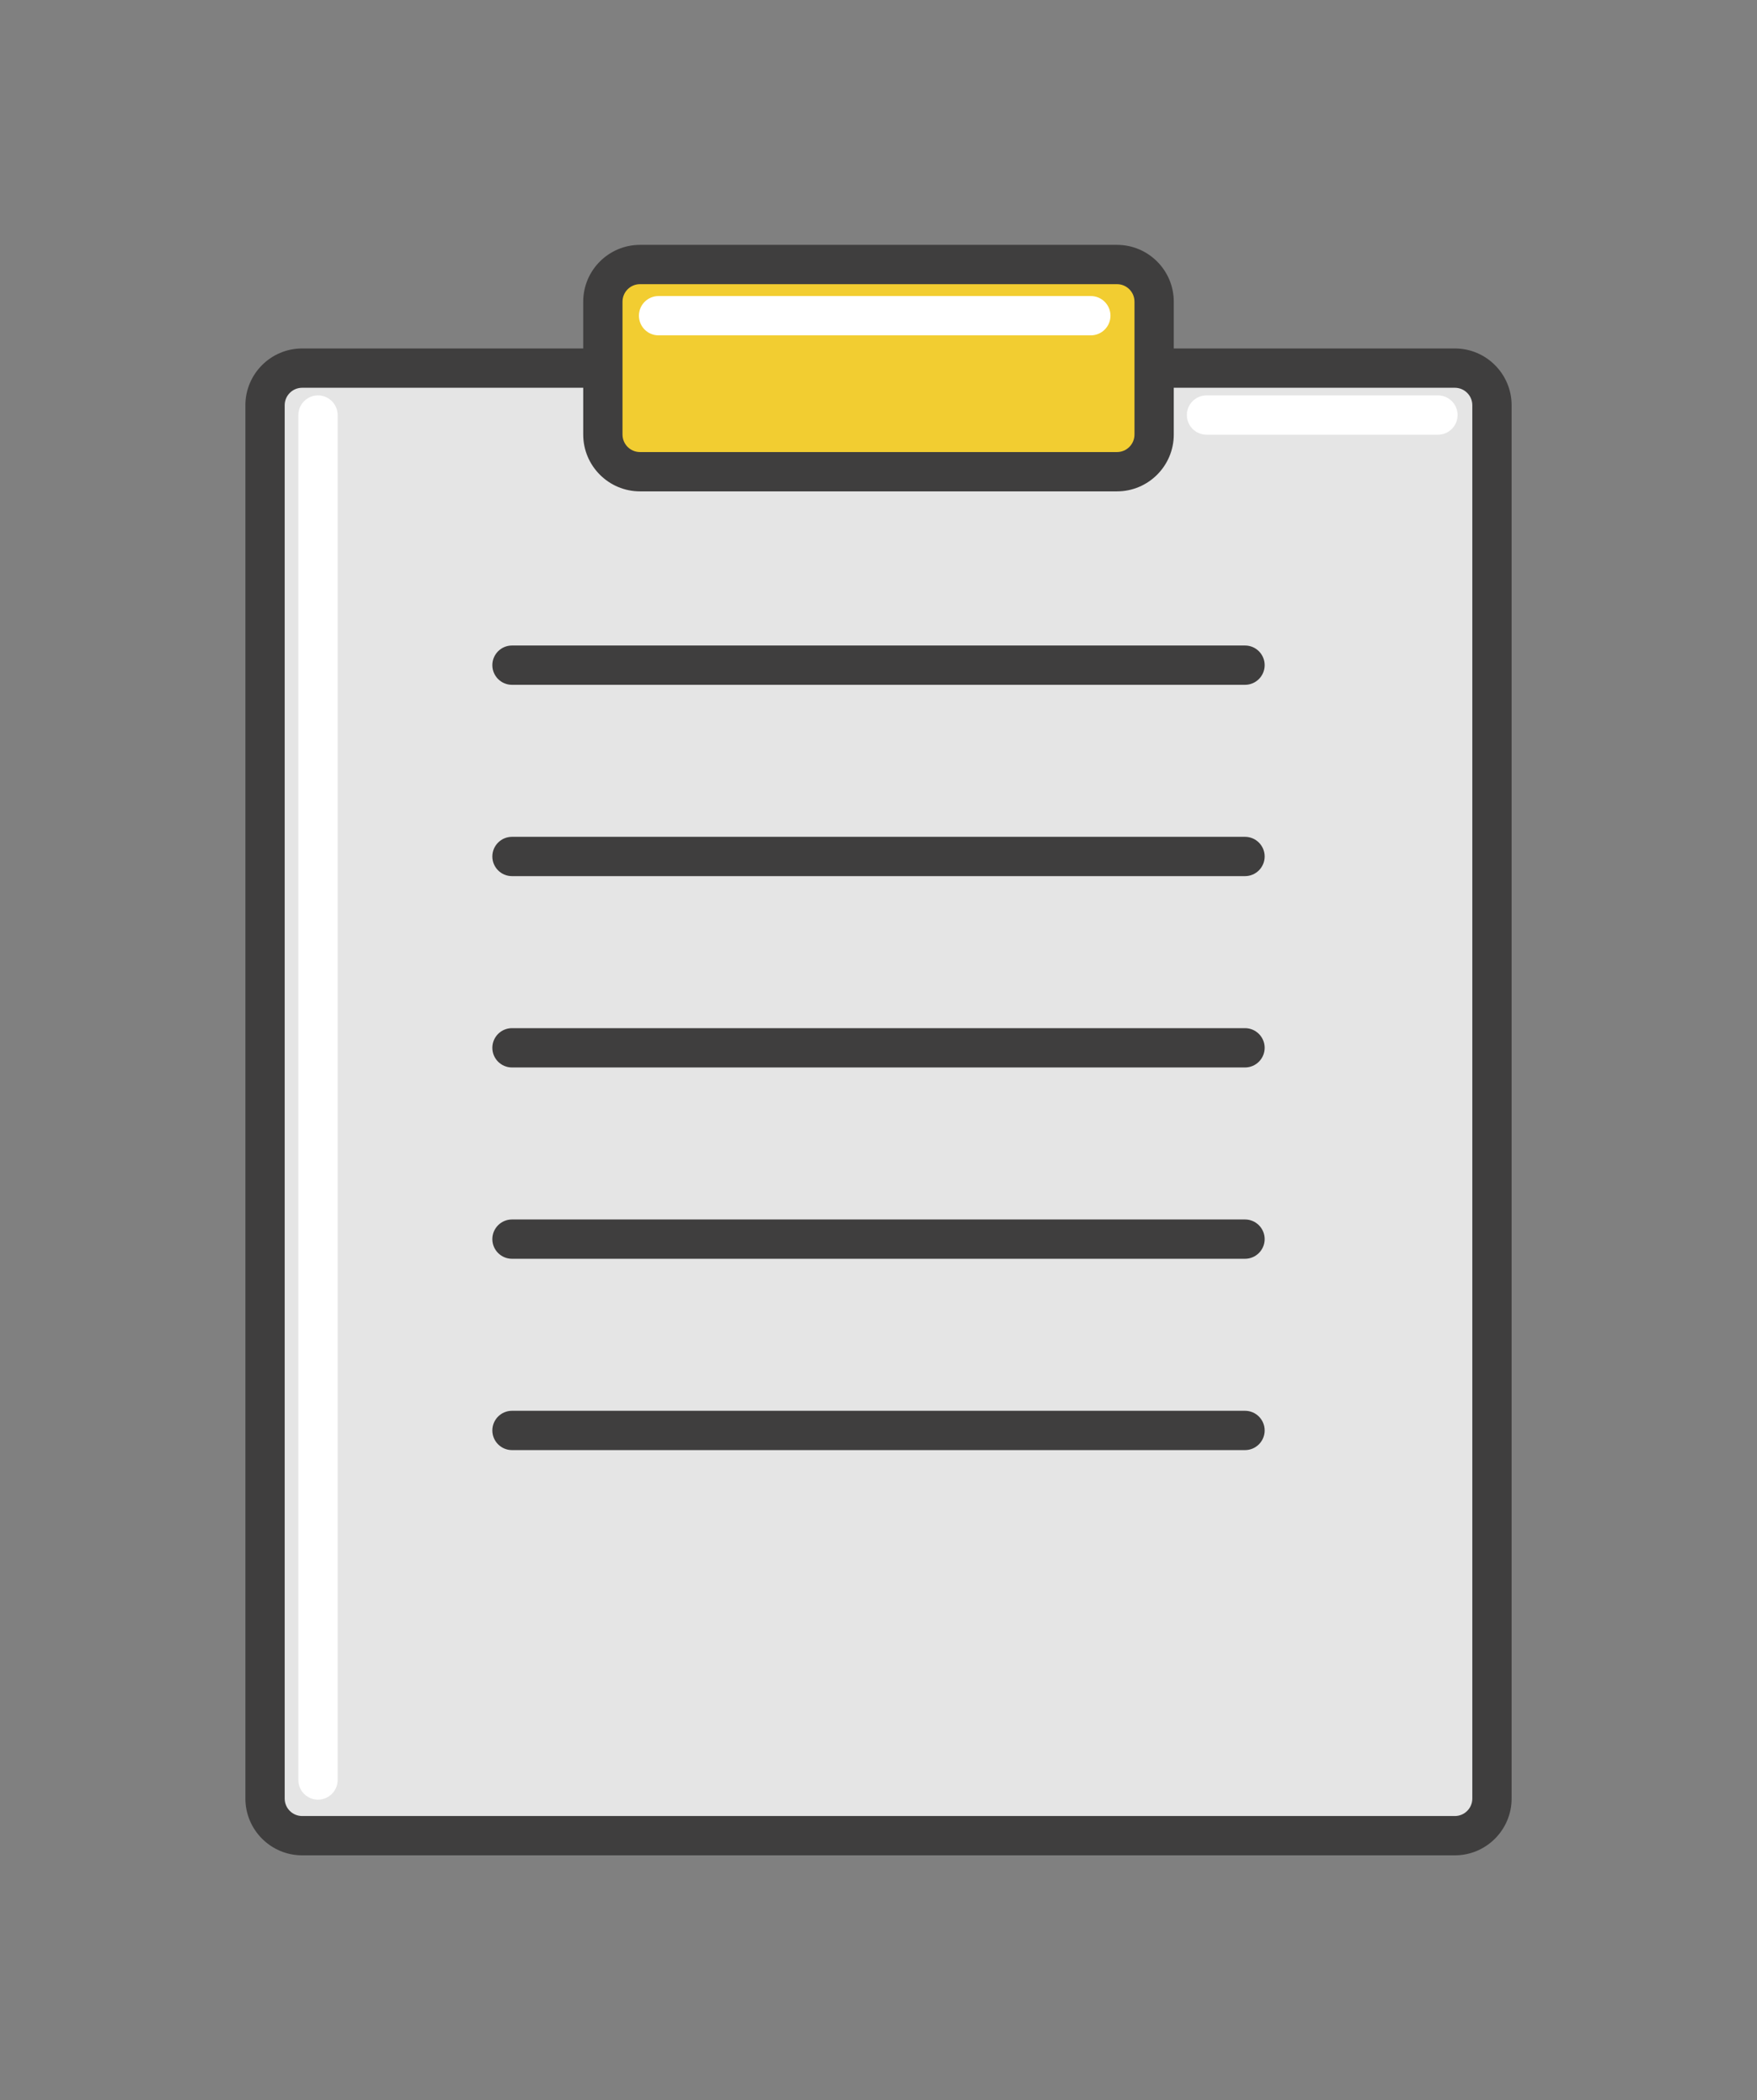 <?xml version="1.0" encoding="utf-8"?>
<!-- Generator: Adobe Illustrator 17.0.0, SVG Export Plug-In . SVG Version: 6.00 Build 0)  -->
<!DOCTYPE svg PUBLIC "-//W3C//DTD SVG 1.0//EN" "http://www.w3.org/TR/2001/REC-SVG-20010904/DTD/svg10.dtd">
<svg version="1.0" id="Capa_1" xmlns="http://www.w3.org/2000/svg" xmlns:xlink="http://www.w3.org/1999/xlink" x="0px" y="0px"
	 width="236px" height="282px" viewBox="0 0 236 282" enable-background="new 0 0 236 282" xml:space="preserve">
<rect x="0" y="0" width="236" height="282" fill="#808080" stroke="none"/>
<g>
	<g>
		<path fill="#E5E5E5" d="M200.4,241.496c0,2.754-2.233,4.987-4.987,4.987H40.588c-2.754,0-4.987-2.233-4.987-4.987V54.415
			c0-2.754,2.233-4.987,4.987-4.987h154.825c2.754,0,4.987,2.233,4.987,4.987V241.496z"/>
		<path fill="#3F3E3E" d="M195.412,249.122H40.588c-4.206,0-7.627-3.421-7.627-7.627V54.415c0-4.206,3.421-7.627,7.627-7.627
			h154.825c4.206,0,7.627,3.421,7.627,7.627v187.08C203.039,245.702,199.618,249.122,195.412,249.122z M40.588,52.066
			c-1.296,0-2.349,1.053-2.349,2.349v187.08c0,1.296,1.053,2.349,2.349,2.349h154.825c1.296,0,2.349-1.053,2.349-2.349V54.415
			c0-1.296-1.053-2.349-2.349-2.349H40.588z"/>
	</g>
	<g>
		<g>
			<path fill="#3F3E3E" d="M167.229,91.952H68.771c-1.457,0-2.639-1.182-2.639-2.639c0-1.457,1.182-2.639,2.639-2.639h98.458
				c1.457,0,2.639,1.182,2.639,2.639C169.868,90.77,168.686,91.952,167.229,91.952z"/>
		</g>
		<g>
			<path fill="#3F3E3E" d="M167.229,117.641H68.771c-1.457,0-2.639-1.182-2.639-2.639c0-1.457,1.182-2.639,2.639-2.639h98.458
				c1.457,0,2.639,1.182,2.639,2.639C169.868,116.459,168.686,117.641,167.229,117.641z"/>
		</g>
		<g>
			<path fill="#3F3E3E" d="M167.229,143.332H68.771c-1.457,0-2.639-1.182-2.639-2.639s1.182-2.639,2.639-2.639h98.458
				c1.457,0,2.639,1.182,2.639,2.639S168.686,143.332,167.229,143.332z"/>
		</g>
		<g>
			<path fill="#3F3E3E" d="M167.229,169.02H68.771c-1.457,0-2.639-1.182-2.639-2.639c0-1.457,1.182-2.639,2.639-2.639h98.458
				c1.457,0,2.639,1.182,2.639,2.639C169.868,167.838,168.686,169.02,167.229,169.02z"/>
		</g>
		<g>
			<path fill="#3F3E3E" d="M167.229,194.709H68.771c-1.457,0-2.639-1.182-2.639-2.639s1.182-2.639,2.639-2.639h98.458
				c1.457,0,2.639,1.182,2.639,2.639S168.686,194.709,167.229,194.709z"/>
		</g>
	</g>
	<g>
		<path fill="#F2CD31" d="M155.023,58.35c0,2.754-2.233,4.987-4.987,4.987H85.964c-2.754,0-4.987-2.233-4.987-4.987V40.504
			c0-2.754,2.233-4.987,4.987-4.987h64.072c2.754,0,4.987,2.233,4.987,4.987V58.35z"/>
		<path fill="#3F3E3E" d="M150.037,65.977H85.965c-4.206,0-7.627-3.421-7.627-7.627V40.505c0-4.206,3.421-7.627,7.627-7.627h64.071
			c4.204,0,7.625,3.421,7.625,7.627V58.35C157.662,62.556,154.241,65.977,150.037,65.977z M85.965,38.156
			c-1.296,0-2.349,1.053-2.349,2.349V58.35c0,1.296,1.053,2.349,2.349,2.349h64.071c1.294,0,2.347-1.053,2.347-2.349V40.505
			c0-1.296-1.053-2.349-2.347-2.349H85.965z"/>
	</g>
	<g>
		<path fill="#FFFFFF" d="M146.519,45.029H88.458c-1.457,0-2.639-1.182-2.639-2.639s1.182-2.639,2.639-2.639h58.061
			c1.457,0,2.639,1.182,2.639,2.639S147.976,45.029,146.519,45.029z"/>
	</g>
	<g>
		<path fill="#FFFFFF" d="M193.144,58.37H162.06c-1.457,0-2.639-1.182-2.639-2.639s1.182-2.639,2.639-2.639h31.084
			c1.457,0,2.639,1.182,2.639,2.639S194.601,58.37,193.144,58.37z"/>
	</g>
	<g>
		<path fill="#FFFFFF" d="M42.713,241.645c-1.457,0-2.639-1.182-2.639-2.639V55.731c0-1.457,1.182-2.639,2.639-2.639
			s2.639,1.182,2.639,2.639v183.274C45.352,240.463,44.17,241.645,42.713,241.645z"/>
	</g>
</g>
</svg>
